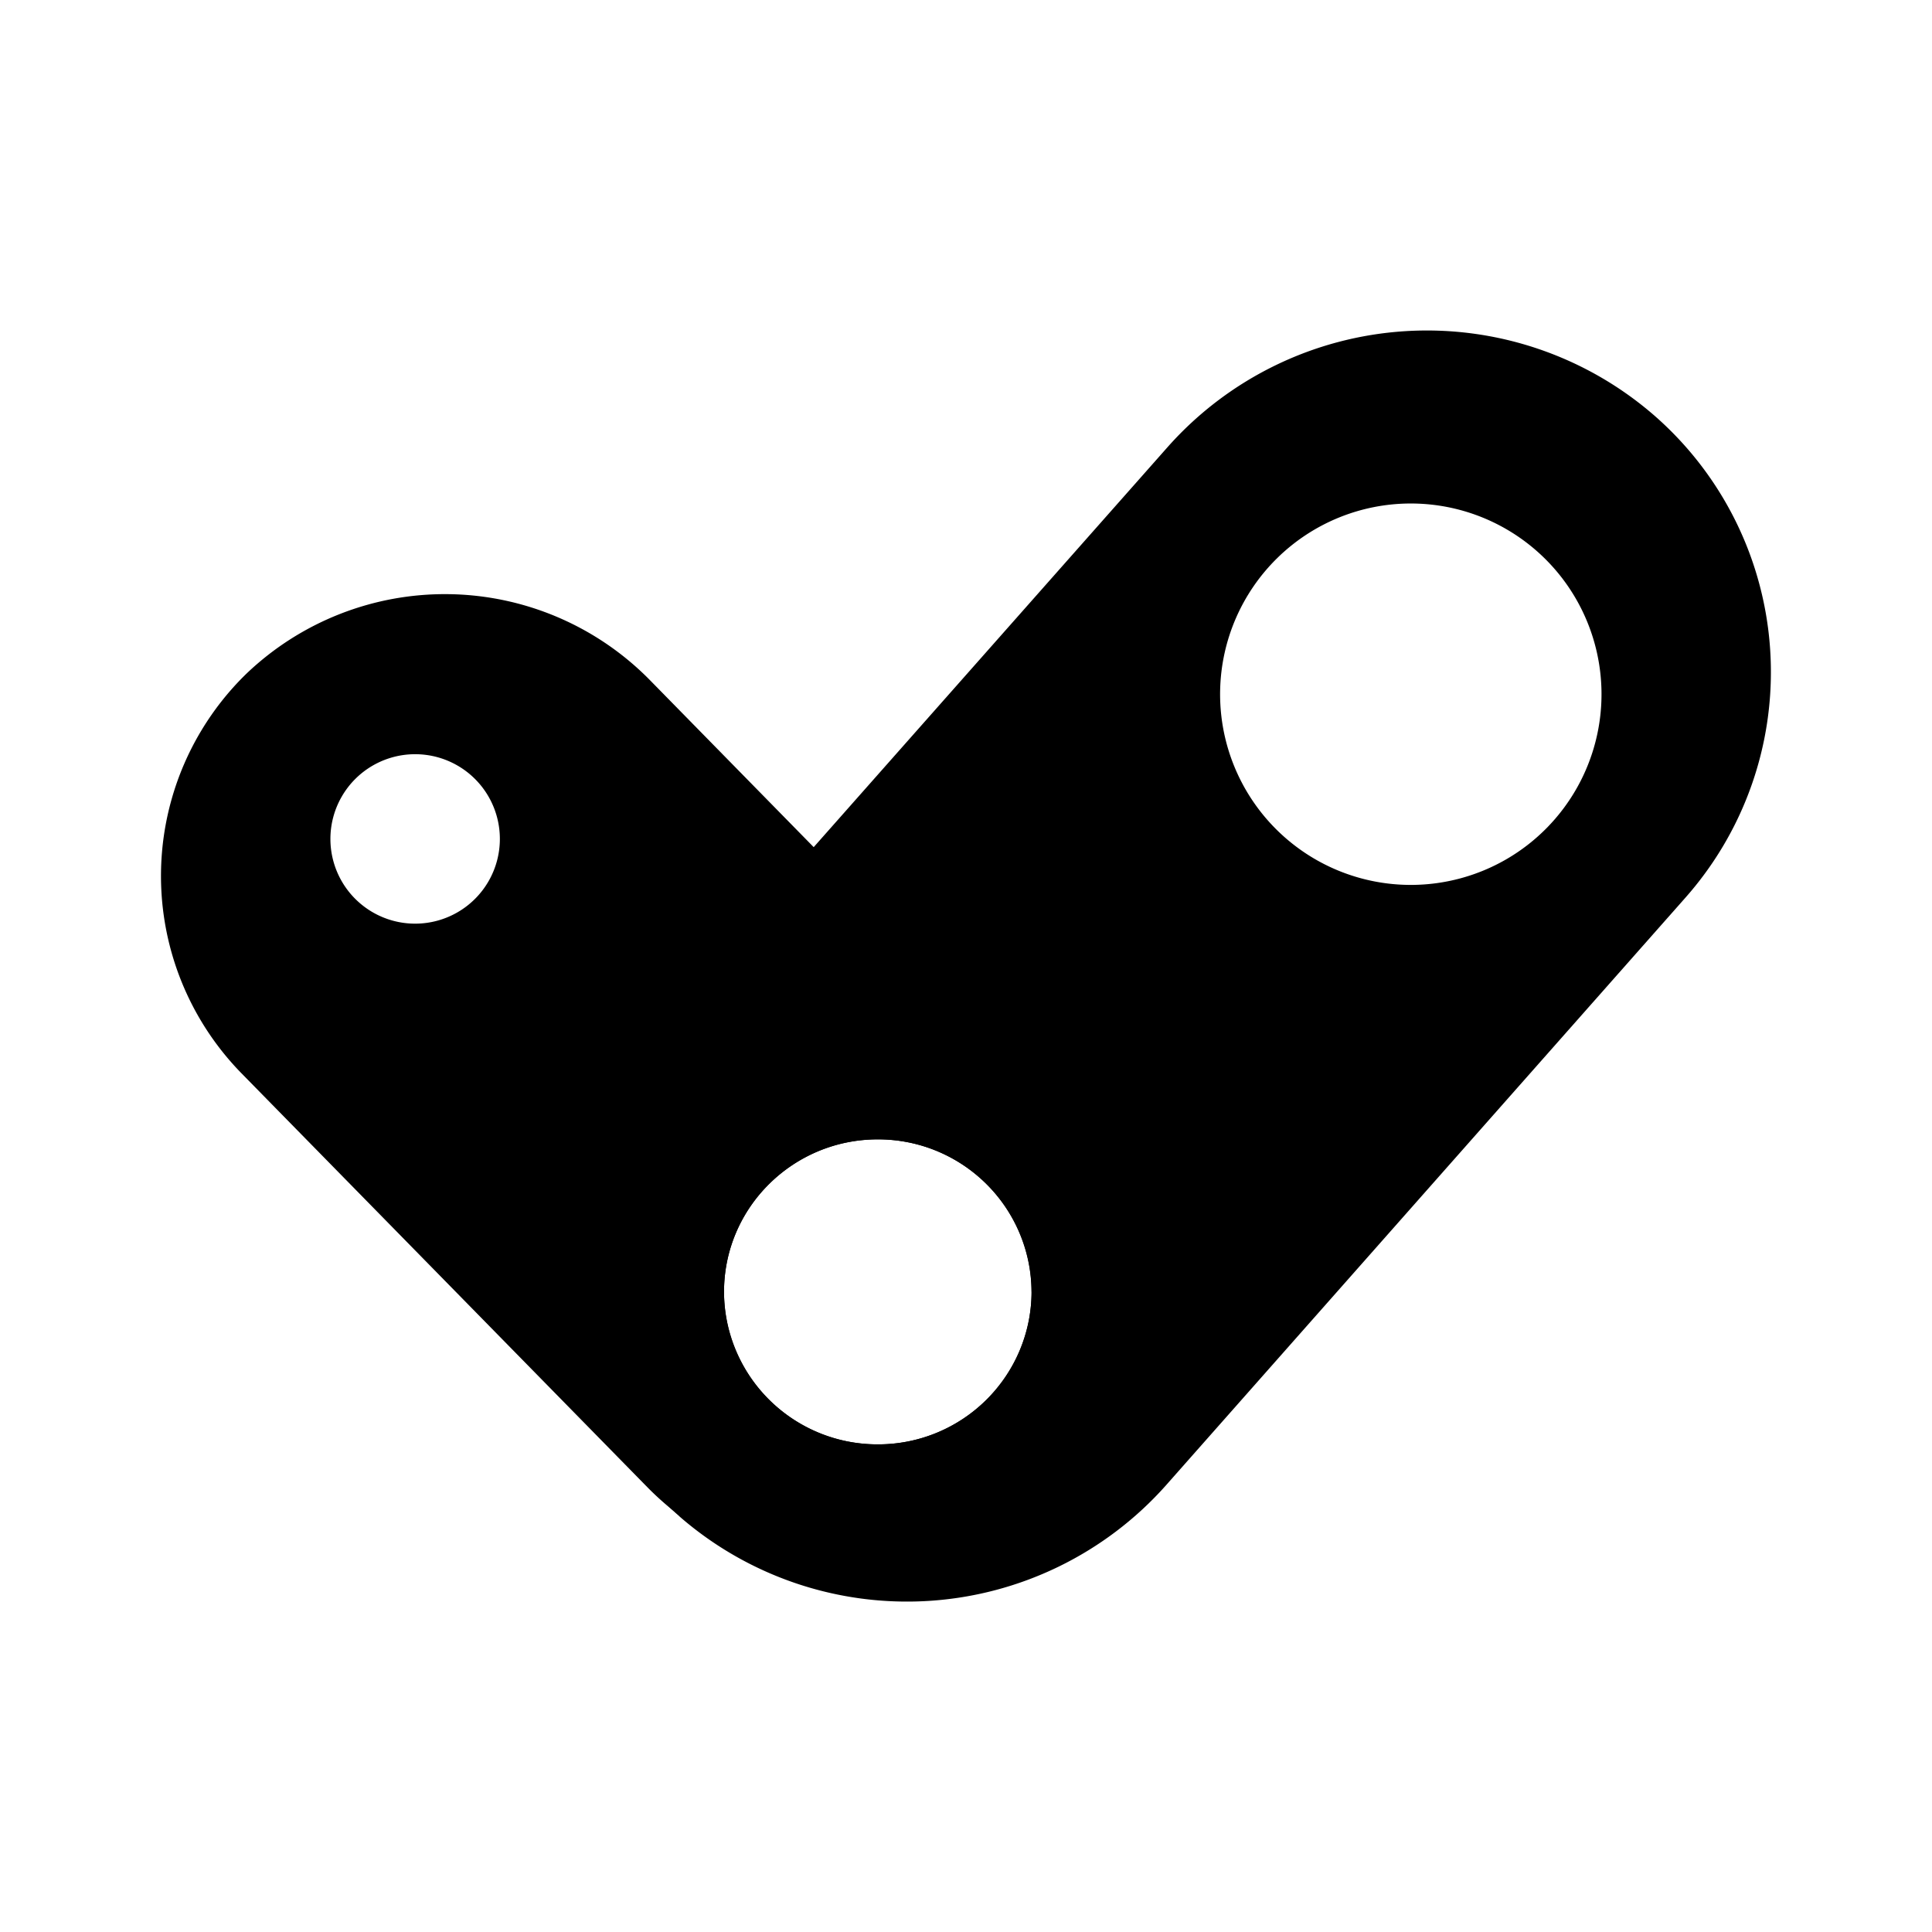 <svg xmlns="http://www.w3.org/2000/svg" xmlns:xlink="http://www.w3.org/1999/xlink" width="24" height="24" viewBox="0 0 24 24"><g fill="currentColor" fill-rule="evenodd" clip-rule="evenodd"><path d="M13.052 18.558a3.57 3.57 0 0 1-4.995-.068l-5.064-5.164a3.505 3.505 0 0 1 .069-4.958a3.57 3.57 0 0 1 5 .069l5.063 5.163a3.476 3.476 0 0 1-.068 4.958zm-7.895-7.084a1.052 1.052 0 1 0 0-2.105a1.052 1.052 0 0 0 0 2.105m7.658 4.573a1.904 1.904 0 0 1-1.911 1.895a1.904 1.904 0 0 1-1.91-1.895c0-1.047.857-1.894 1.91-1.894s1.91.847 1.91 1.894"/><path d="M8.441 18.837a4.227 4.227 0 0 1-.384-5.995l6.458-7.3a4.306 4.306 0 0 1 6.037-.379a4.23 4.23 0 0 1 .379 5.995l-6.453 7.3a4.305 4.305 0 0 1-6.037.38m2.463-.895c1.053 0 1.91-.847 1.91-1.894a1.904 1.904 0 0 0-1.91-1.895c-1.052 0-1.91.847-1.91 1.895c0 1.047.858 1.894 1.91 1.894m8.99-9.368a2.369 2.369 0 1 1-4.737 0a2.369 2.369 0 0 1 4.737 0"/></g></svg>